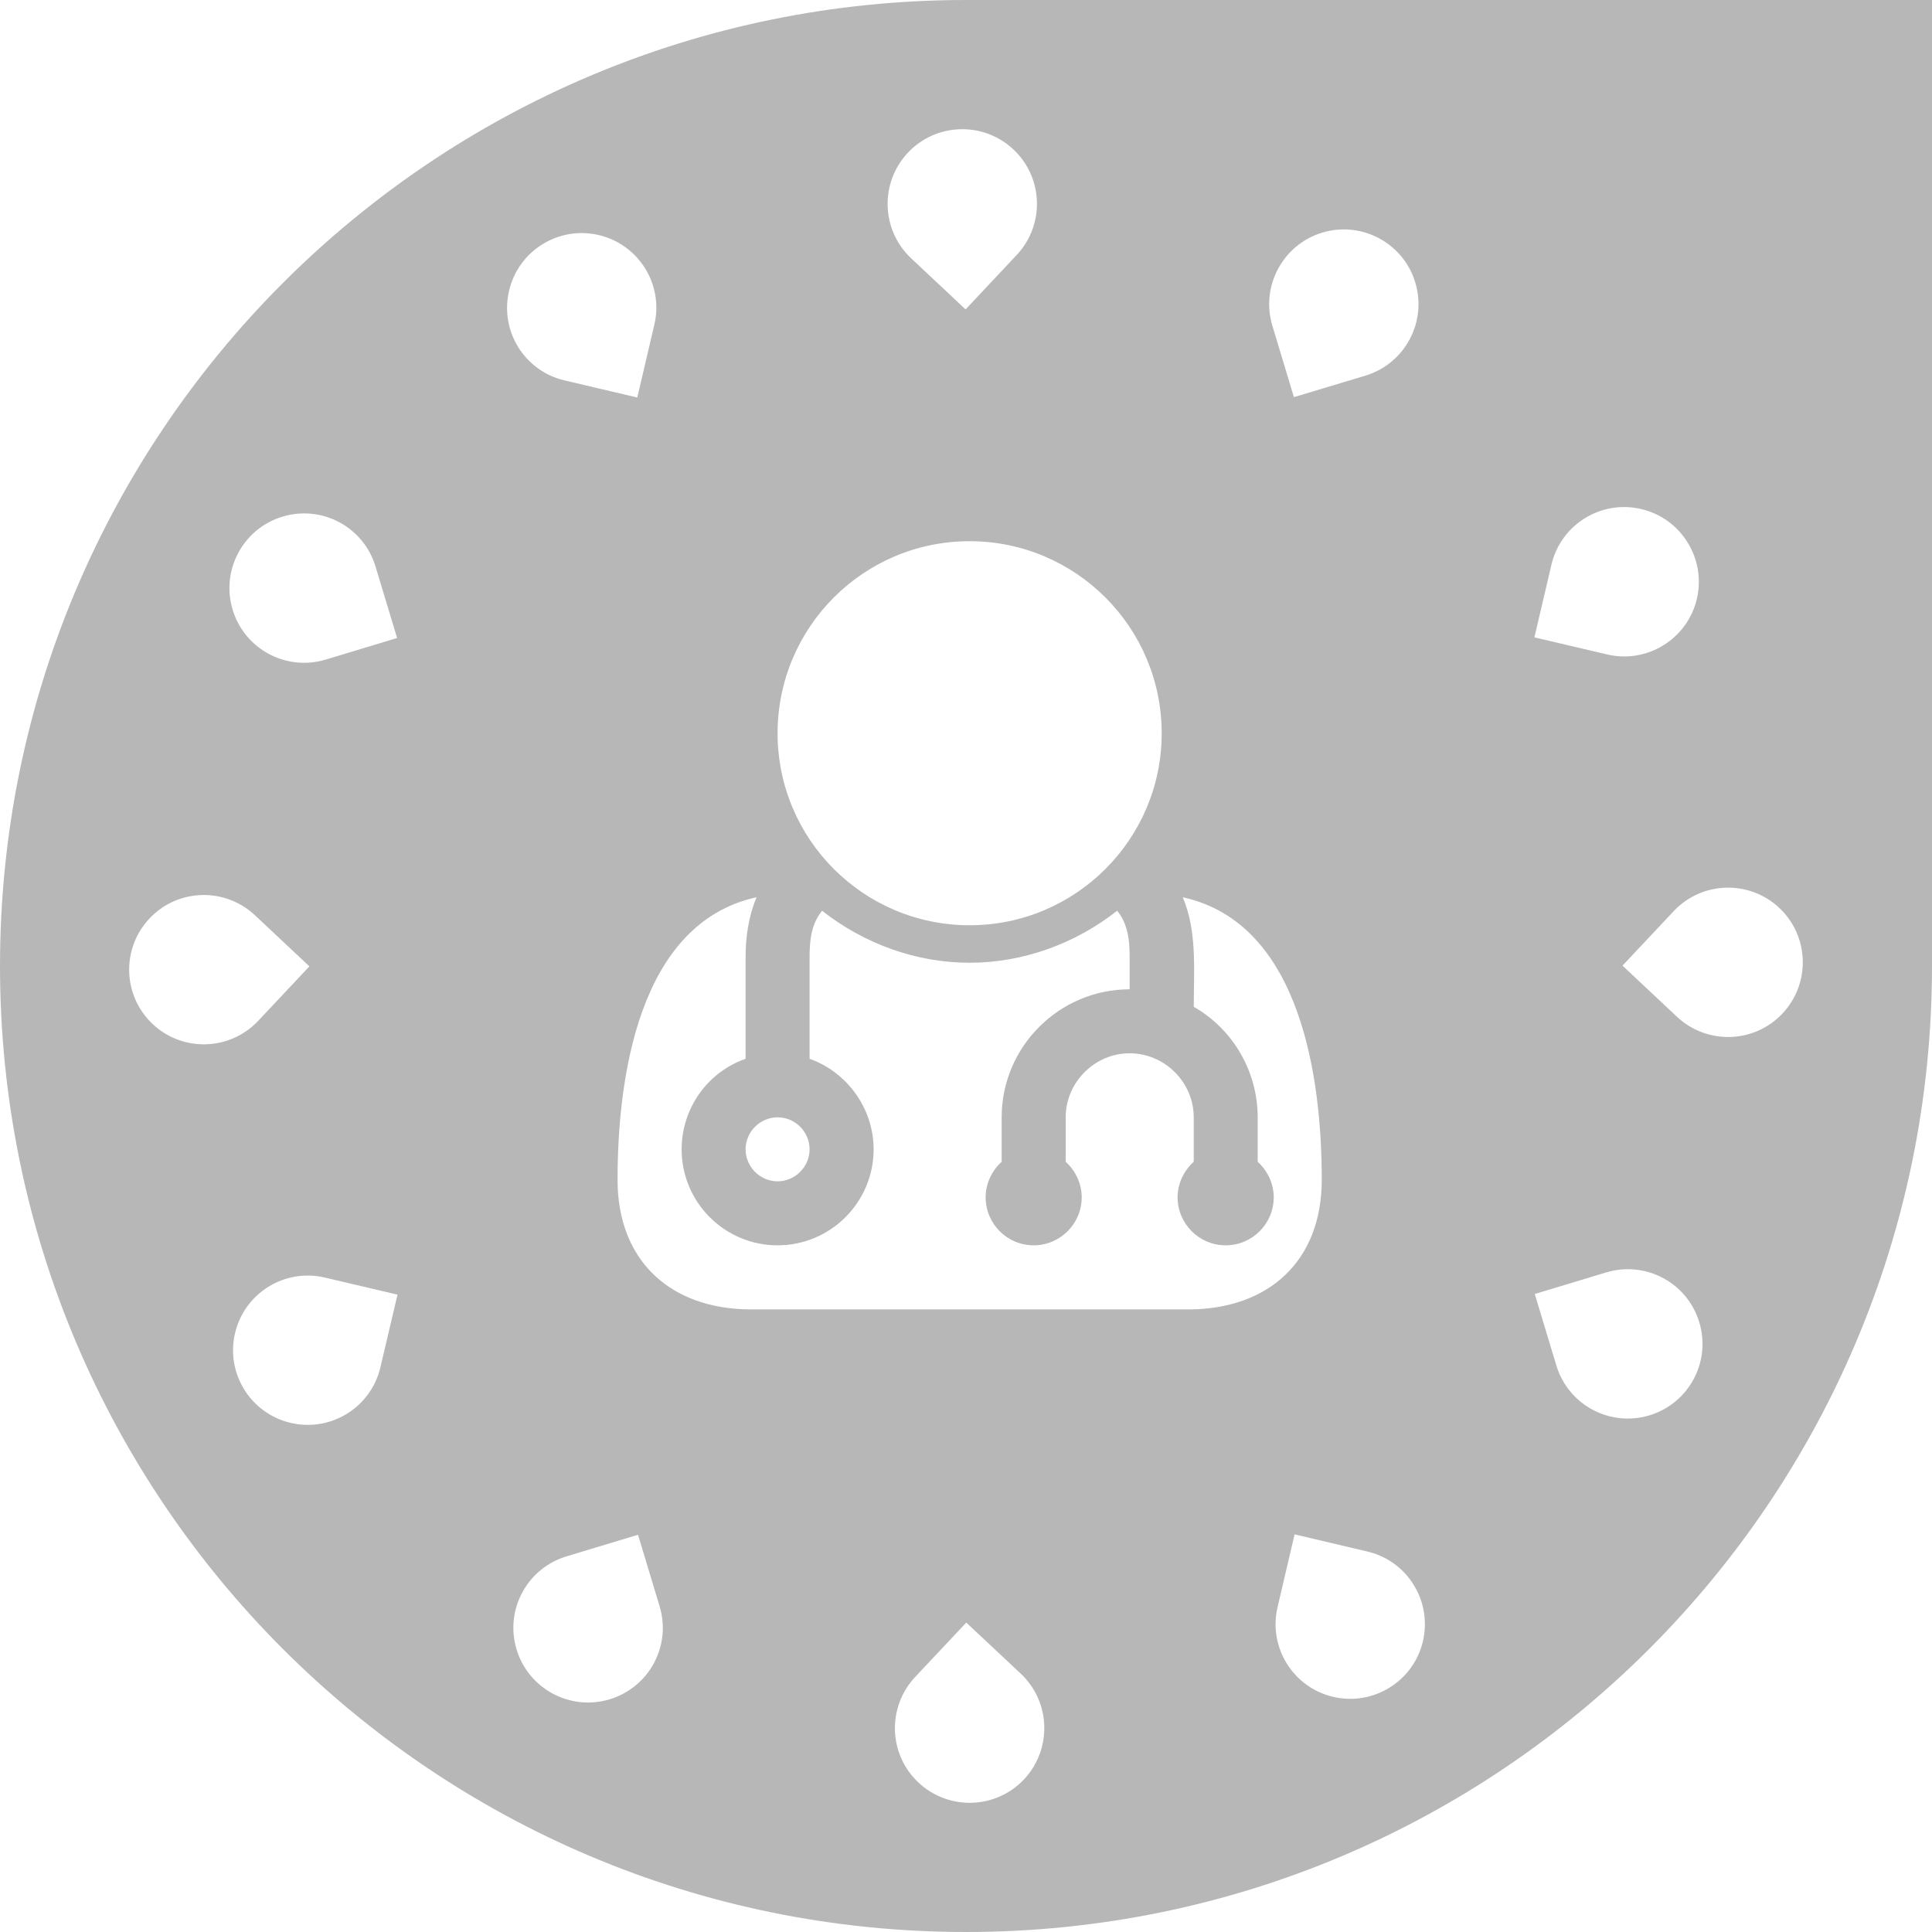 <?xml version="1.0" encoding="iso-8859-1"?>
<!-- Generator: Adobe Illustrator 15.0.2, SVG Export Plug-In . SVG Version: 6.00 Build 0)  -->
<!DOCTYPE svg PUBLIC "-//W3C//DTD SVG 1.1//EN" "http://www.w3.org/Graphics/SVG/1.1/DTD/svg11.dtd">
<svg version="1.1" id="Layer_1" xmlns="http://www.w3.org/2000/svg" xmlns:xlink="http://www.w3.org/1999/xlink" x="0px" y="0px"
	 width="47.518px" height="47.518px" viewBox="0 0 47.518 47.518" style="enable-background:new 0 0 47.518 47.518;"
	 xml:space="preserve">
<path style="fill:#B7B7B7;" d="M23.76,0C10.639,0,0,10.637,0,23.758s10.639,23.76,23.76,23.76c13.123,0,23.758-10.639,23.758-23.76
	V0H23.76z M32.521,5.721c0.121-0.037,0.243-0.06,0.365-0.071c0.851-0.078,1.668,0.45,1.924,1.3c0.22,0.728-0.035,1.487-0.585,1.944
	c-0.184,0.152-0.399,0.271-0.642,0.345l-1.759,0.529L31.294,8.01C31.002,7.039,31.552,6.016,32.521,5.721z M22.33,3.756
	c0.693-0.738,1.855-0.775,2.596-0.08c0.738,0.693,0.775,1.855,0.081,2.594l-1.258,1.34l-1.34-1.258
	C21.671,5.658,21.635,4.494,22.33,3.756z M23.848,13.311c2.607,0,4.724,2.115,4.724,4.725c0,2.605-2.116,4.721-4.724,4.721
	c-2.608,0-4.723-2.115-4.723-4.721C19.125,15.426,21.239,13.311,23.848,13.311z M19.912,28.268c0,0.43-0.356,0.787-0.787,0.787
	c-0.43,0-0.787-0.357-0.787-0.787c0-0.432,0.357-0.787,0.787-0.787C19.556,27.48,19.912,27.836,19.912,28.268z M6.949,12.707
	c0.971-0.295,1.996,0.256,2.287,1.227l0.531,1.758l-1.757,0.531c-0.972,0.293-1.997-0.258-2.289-1.229
	C5.429,14.023,5.979,12.998,6.949,12.707z M3.756,25.188c-0.74-0.695-0.775-1.857-0.081-2.596c0.694-0.74,1.855-0.775,2.595-0.082
	l1.34,1.258l-1.258,1.338C5.657,25.846,4.494,25.881,3.756,25.188z M9.356,33.629c-0.231,0.986-1.22,1.6-2.206,1.367
	c-0.987-0.23-1.602-1.219-1.369-2.207s1.222-1.6,2.208-1.367l1.788,0.42L9.356,33.629z M12.521,7.15
	c0.229-0.986,1.219-1.6,2.204-1.369c0.989,0.232,1.602,1.221,1.368,2.207l-0.419,1.789l-1.786-0.42
	C12.899,9.127,12.287,8.139,12.521,7.15z M14.994,41.795c-0.97,0.293-1.995-0.256-2.289-1.227c-0.294-0.973,0.258-1.996,1.229-2.289
	l1.757-0.531l0,0h0.001l0.531,1.758C16.518,40.479,15.966,41.502,14.994,41.795z M25.414,43.466
	c-0.064,0.104-0.139,0.203-0.226,0.296c-0.694,0.738-1.858,0.775-2.598,0.08c-0.74-0.693-0.775-1.855-0.082-2.596l1.258-1.338
	l1.34,1.256c0.37,0.348,0.563,0.812,0.578,1.282C25.695,42.798,25.605,43.154,25.414,43.466z M18.473,32.205
	c-1.967,0-3.284-1.182-3.284-3.188c0-2.447,0.492-6.309,3.419-6.949c-0.196,0.467-0.27,0.971-0.27,1.475v2.498
	c-0.948,0.332-1.573,1.23-1.573,2.227c0,1.303,1.057,2.361,2.36,2.361s2.362-1.059,2.362-2.361c0-0.996-0.642-1.895-1.575-2.227
	v-2.498c0-0.404,0.037-0.811,0.307-1.143c1.035,0.812,2.312,1.279,3.629,1.279c1.316,0,2.595-0.467,3.629-1.279
	c0.27,0.332,0.307,0.738,0.307,1.143v0.789c-1.733,0-3.148,1.414-3.148,3.148v1.094c-0.246,0.223-0.394,0.543-0.394,0.873
	c0,0.652,0.53,1.182,1.181,1.182c0.651,0,1.182-0.529,1.182-1.182c0-0.33-0.148-0.65-0.394-0.873V27.48
	c0-0.861,0.713-1.574,1.573-1.574c0.862,0,1.576,0.713,1.576,1.574v1.094c-0.248,0.223-0.397,0.543-0.397,0.873
	c0,0.652,0.531,1.182,1.183,1.182c0.652,0,1.182-0.529,1.182-1.182c0-0.33-0.149-0.65-0.395-0.873V27.48
	c0-1.119-0.601-2.164-1.572-2.717c0-0.9,0.086-1.859-0.271-2.695c2.926,0.641,3.419,4.502,3.419,6.949
	c0,2.006-1.315,3.188-3.285,3.188H18.473z M34.997,40.367c-0.231,0.986-1.221,1.6-2.209,1.367c-0.987-0.232-1.598-1.221-1.366-2.207
	l0.419-1.789l1.79,0.422c0.862,0.202,1.438,0.983,1.414,1.838C35.042,40.12,35.026,40.244,34.997,40.367z M38.158,13.889
	c0.232-0.988,1.22-1.602,2.209-1.369c0.985,0.232,1.599,1.221,1.368,2.209c-0.232,0.986-1.222,1.6-2.208,1.367l-1.788-0.42
	L38.158,13.889z M40.568,34.811c-0.972,0.293-1.996-0.256-2.289-1.227l-0.531-1.758l1.758-0.531
	c0.973-0.293,1.997,0.256,2.289,1.229C42.088,33.494,41.538,34.518,40.568,34.811z M43.842,24.926
	c-0.694,0.74-1.855,0.775-2.596,0.082l-1.34-1.258l1.259-1.34c0.694-0.738,1.857-0.775,2.597-0.08
	C44.5,23.023,44.537,24.186,43.842,24.926z"/>
</svg>
